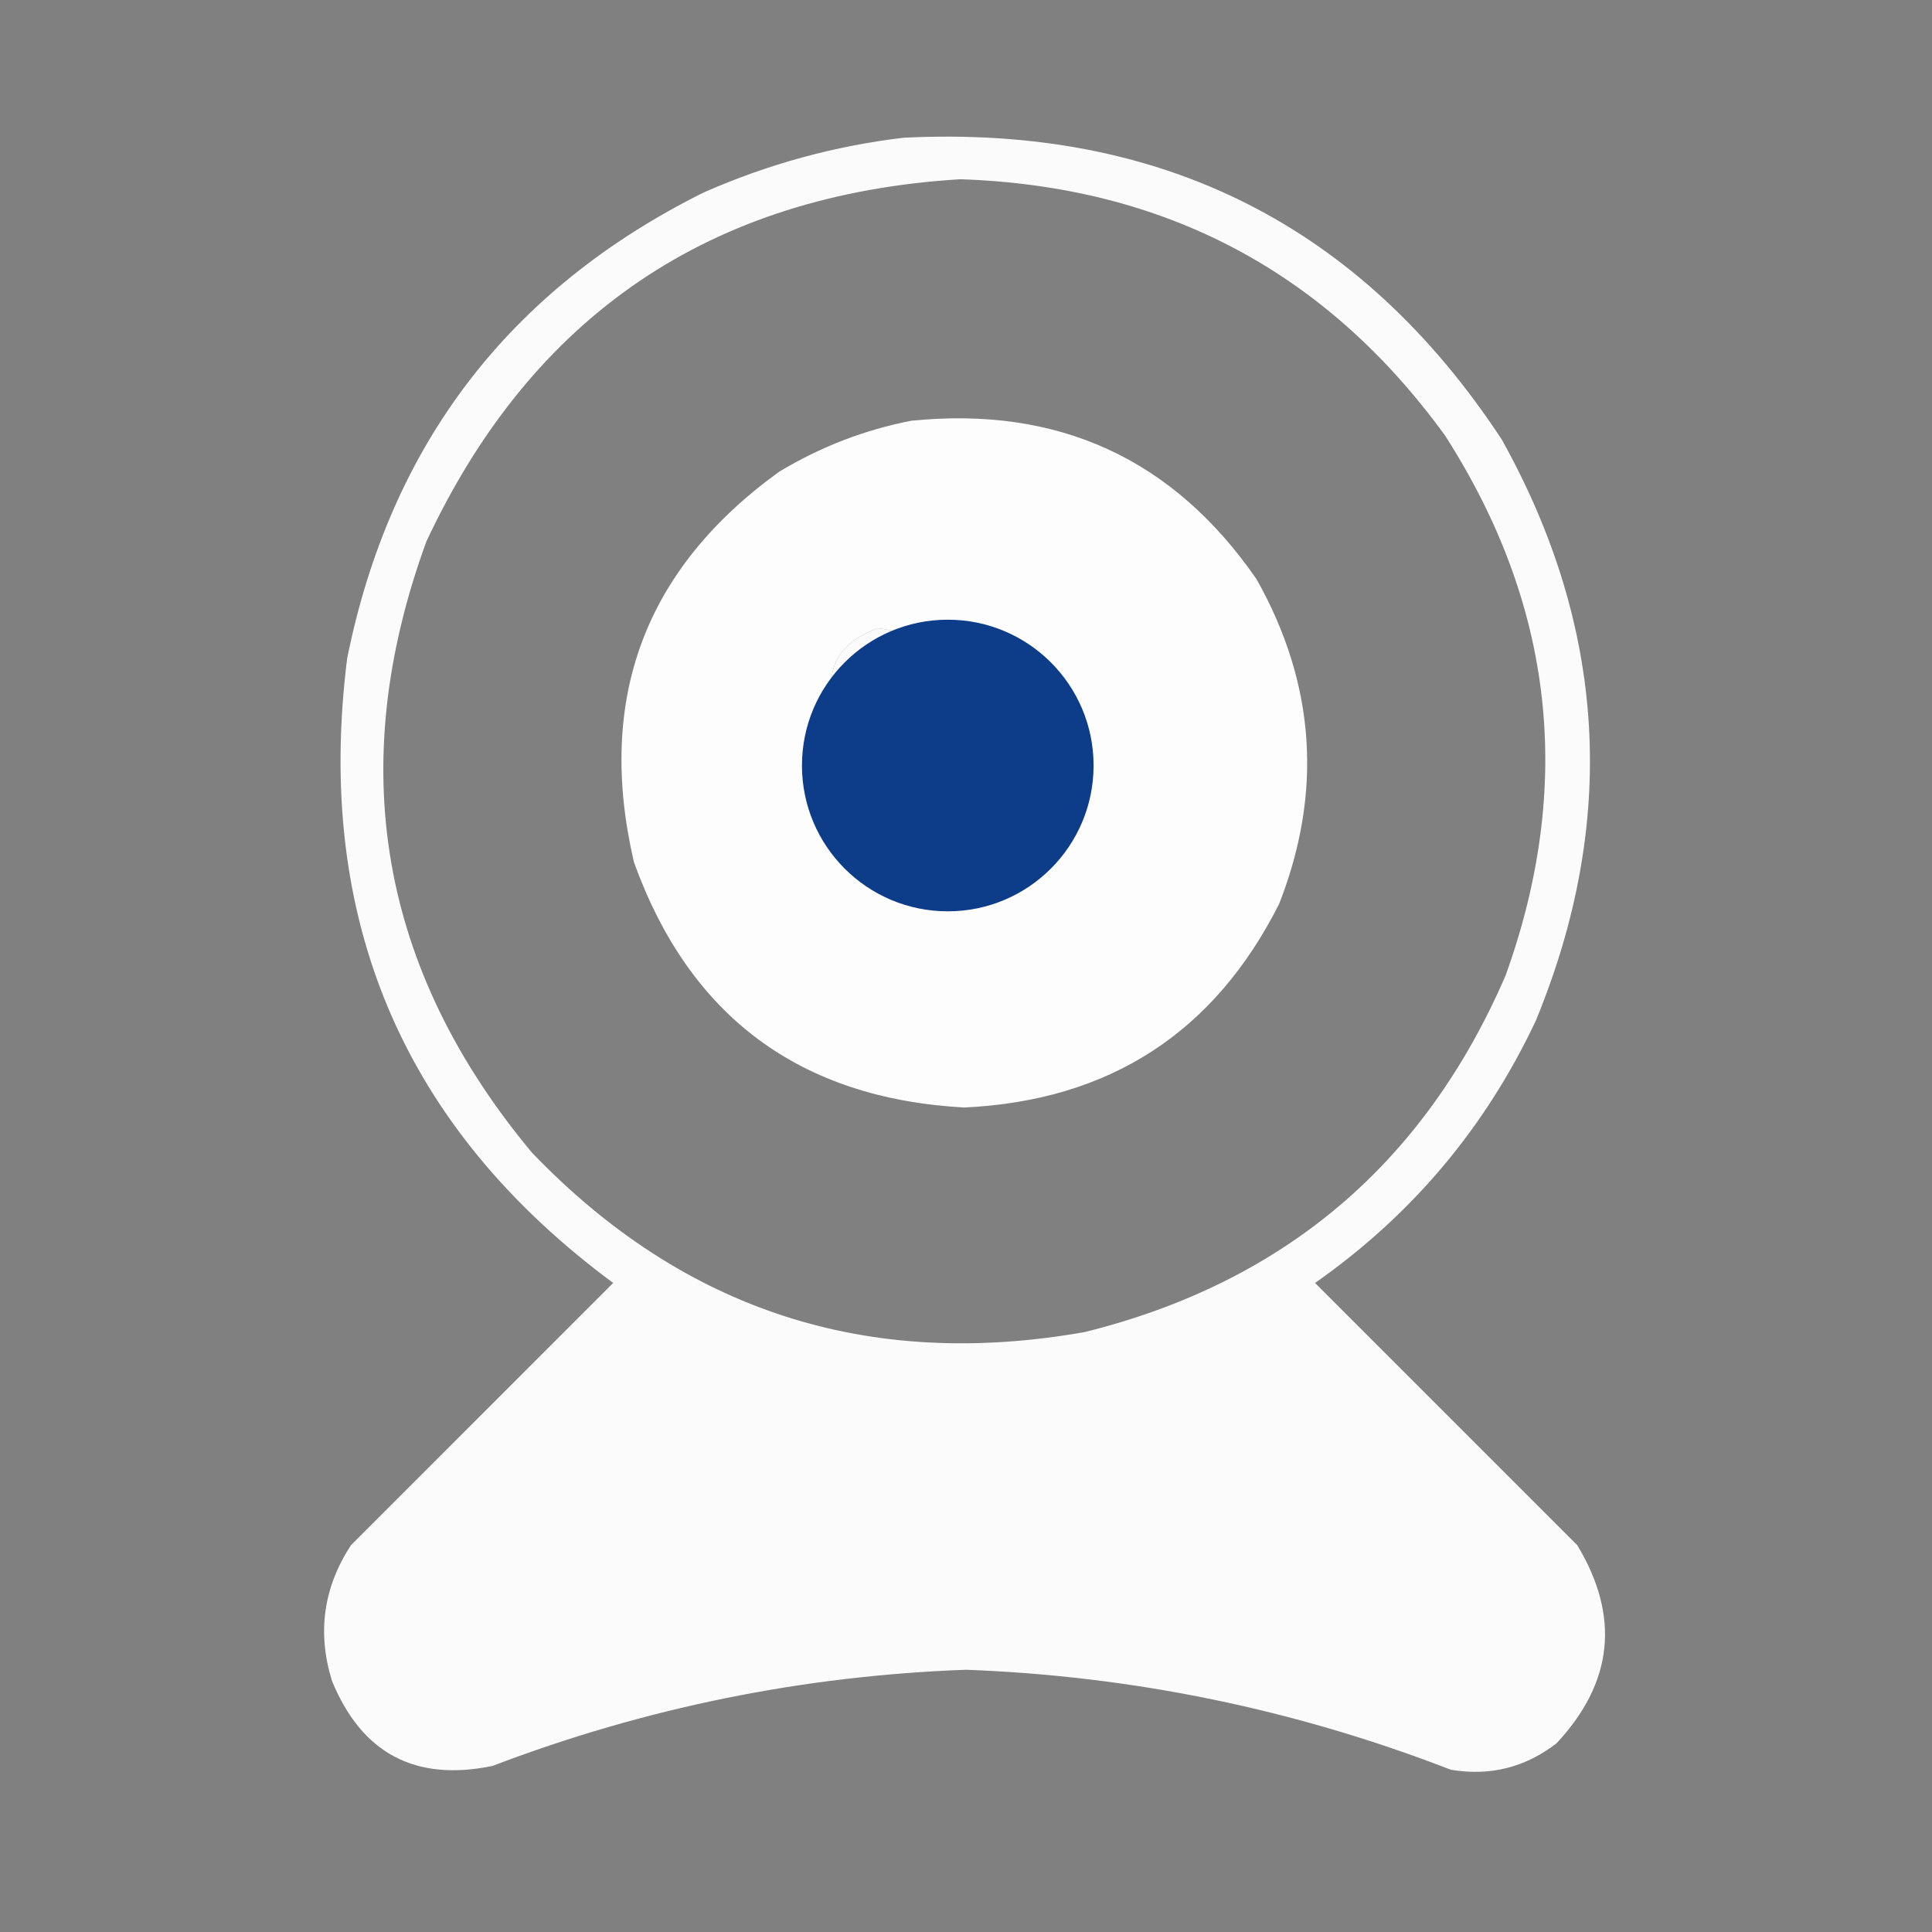 <svg width="53" height="53" viewBox="0 0 53 53" fill="none" xmlns="http://www.w3.org/2000/svg">
<rect x="0" y="0" width="53" height="53" fill="#808080" stroke="none"/>
<path opacity="0.965" fill-rule="evenodd" clip-rule="evenodd" d="M24.792 3.778C31.872 3.428 37.341 6.188 41.199 12.06C44.074 17.22 44.385 22.534 42.131 28.001C40.749 30.935 38.731 33.333 36.075 35.195C38.473 37.593 40.871 39.992 43.27 42.39C44.447 44.344 44.257 46.155 42.7 47.824C41.841 48.487 40.875 48.729 39.802 48.549C35.521 46.892 31.087 45.978 26.5 45.806C22.024 45.969 17.693 46.849 13.509 48.445C11.393 48.88 9.926 48.103 9.109 46.116C8.697 44.793 8.87 43.551 9.627 42.39C12.025 39.992 14.423 37.593 16.821 35.195C11.059 30.931 8.626 25.22 9.523 18.064C10.703 12.2 13.963 7.939 19.306 5.279C21.073 4.501 22.901 4.001 24.792 3.778ZM26.345 4.917C31.95 5.105 36.384 7.452 39.647 11.956C42.629 16.61 43.181 21.544 41.303 26.759C39.072 31.922 35.225 35.182 29.761 36.541C23.816 37.596 18.761 35.957 14.596 31.624C10.412 26.605 9.446 21.015 11.697 14.854C14.603 8.647 19.486 5.335 26.345 4.917ZM24.067 17.235C25.477 17.385 26.012 18.144 25.672 19.513C24.886 20.527 24.023 20.596 23.084 19.72C22.517 18.541 22.845 17.712 24.067 17.235Z" fill="white"/>
<path opacity="0.984" fill-rule="evenodd" clip-rule="evenodd" d="M24.999 11.542C29.032 11.135 32.19 12.585 34.471 15.89C36.085 18.759 36.292 21.726 35.092 24.792C33.31 28.333 30.429 30.196 26.448 30.382C21.938 30.131 18.919 27.889 17.391 23.653C16.351 19.181 17.679 15.61 21.376 12.94C22.511 12.257 23.719 11.791 24.999 11.542ZM24.067 17.235C22.845 17.712 22.517 18.541 23.084 19.72C24.023 20.596 24.886 20.527 25.672 19.513C26.012 18.144 25.477 17.385 24.067 17.235Z" fill="white"/>
<circle cx="26" cy="21" r="4" fill="#0D3D89"/>
</svg>
